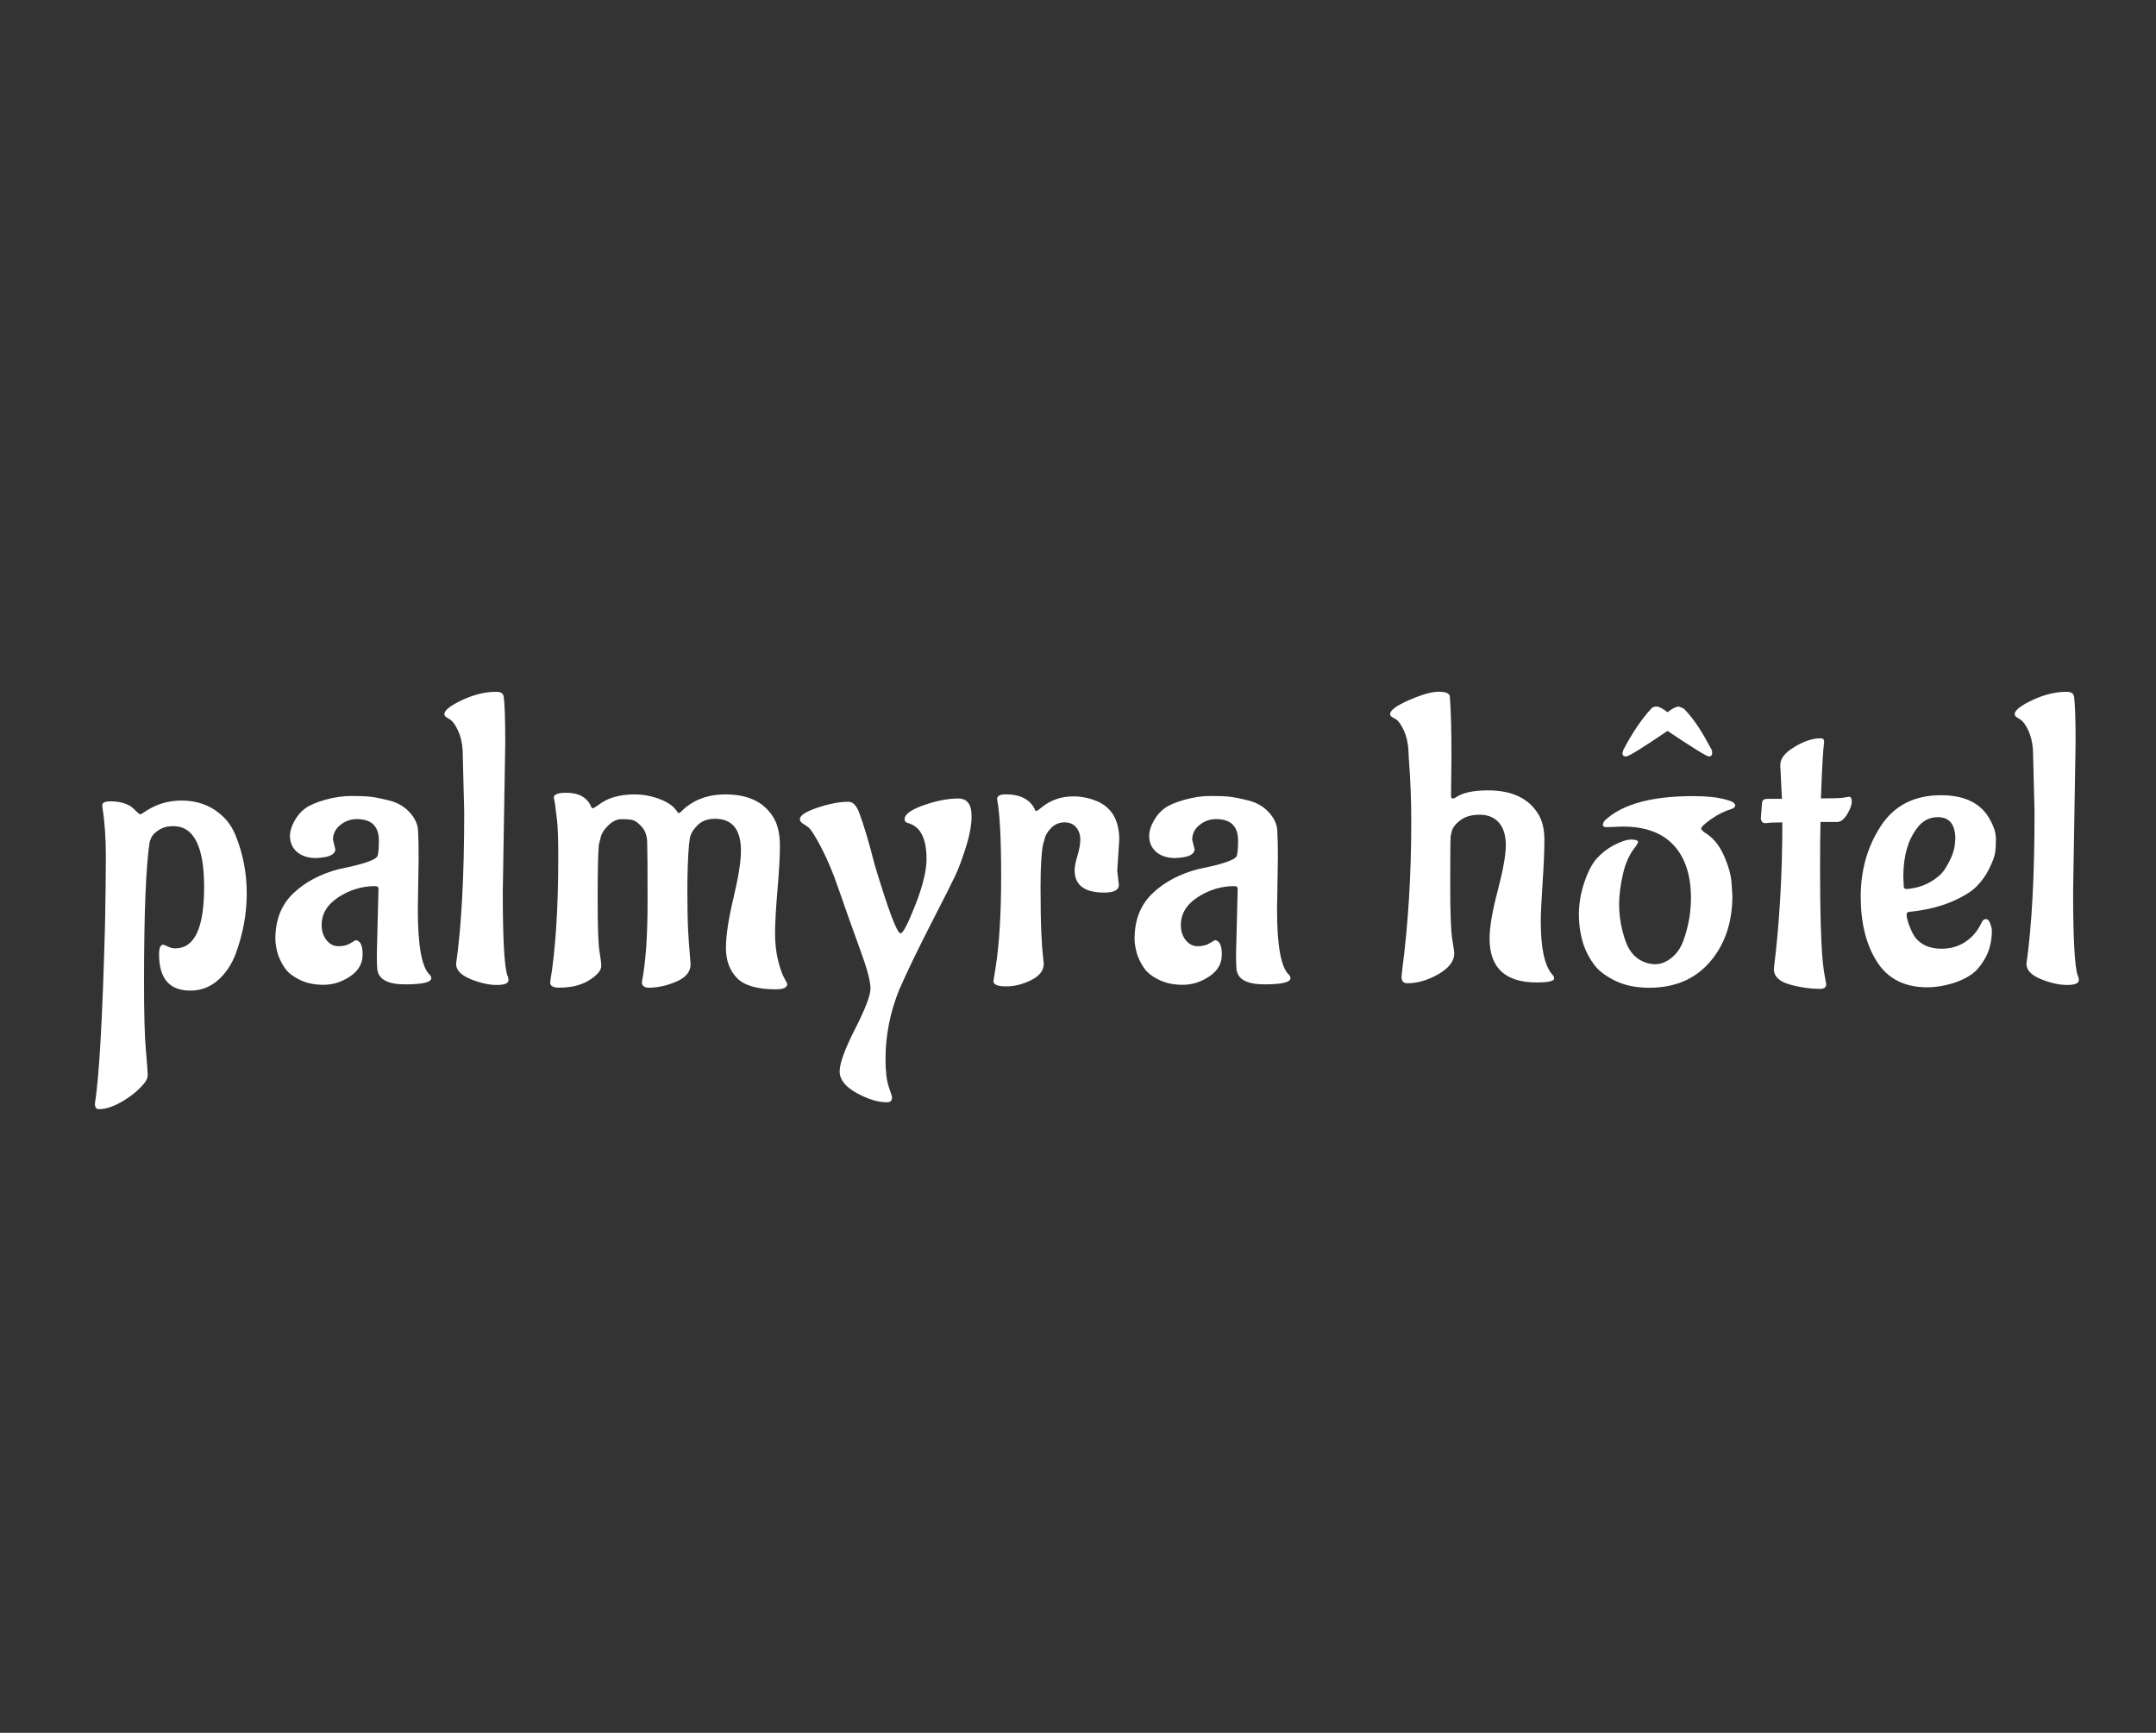<?xml version="1.0" encoding="utf-8"?>
<svg xmlns="http://www.w3.org/2000/svg" style="margin: auto; display: block; shape-rendering: auto;" width="285" height="229" preserveAspectRatio="xMidYMid">
<rect width="100%" height="100%" fill="#333333" stroke="none"/>
<style type="text/css">
  text {
    text-anchor: middle; font-size: 59px; opacity: 0;
  }
</style>
<g style="transform-origin: 142.5px 114.5px; transform: scale(0.641);">
<g transform="translate(142.5,114.5)">
  <g transform="translate(0,0)"><g class="path" style="transform: scale(0.91); transform-origin: -187.08px 18.235px; animation: 1.111s linear -0.677s infinite normal forwards running breath-883ab0f2-1ea6-4f93-b9e8-2983710831a9;"><path d="M3.68-14.08L3.68-14.08L3.68-14.08Q3.86-23.37 3.86-29.35L3.86-29.35L3.86-29.35Q3.86-35.33 3.04-40.76L3.04-40.76L3.04-40.76Q3.04-41.68 4.88-41.68L4.88-41.68L4.88-41.68Q6.72-41.68 8.05-41.22L8.05-41.22L8.05-41.22Q9.38-40.76 9.94-40.20L9.94-40.20L9.94-40.20Q11.41-38.73 11.64-38.73L11.64-38.73L11.64-38.73Q11.87-38.73 13.06-39.56L13.06-39.56L13.06-39.56Q16.65-41.86 21.02-41.86L21.02-41.86L21.02-41.86Q25.39-41.86 28.66-39.65L28.66-39.65L28.66-39.65Q31.92-37.44 33.30-33.86L33.30-33.86L33.30-33.86Q35.79-27.69 35.79-20.79L35.79-20.79L35.79-20.79Q35.79-13.98 33.30-7.18L33.30-7.18L33.30-7.18Q31.92-3.50 29.26-1.15L29.26-1.15L29.26-1.15Q26.59 1.20 23 1.20L23 1.20L23 1.20Q15.92 1.20 15.92-6.99L15.92-6.99L15.92-6.99Q15.92-9.20 16.84-9.20L16.84-9.20L16.84-9.20Q17.02-9.20 17.89-8.79L17.89-8.79L17.89-8.79Q18.77-8.37 19.60-8.37L19.60-8.37L19.60-8.37Q26.13-8.37 26.13-22.22L26.13-22.22L26.13-22.22Q26.13-36.06 19.14-36.06L19.14-36.06L19.14-36.06Q17.20-36.06 15.87-35.19L15.87-35.19L15.87-35.19Q14.54-34.32 14.17-33.49L14.17-33.49L13.80-32.57L13.80-32.57Q12.51-24.29 12.51-0.64L12.51-0.64L12.51-0.64Q12.51 10.03 12.93 14.67L12.93 14.67L12.93 14.67Q13.34 19.32 13.34 20.24L13.34 20.24L13.34 20.24Q13.34 21.16 12.79 21.90L12.79 21.90L12.79 21.90Q10.95 24.29 7.82 26.17L7.82 26.17L7.82 26.17Q4.69 28.06 2.30 28.06L2.30 28.06L2.30 28.06Q1.38 28.06 1.38 26.86L1.38 26.86L1.38 26.86Q2.85 17.57 3.68-14.08" fill="#ffffff" stroke="none" stroke-width="none" transform="translate(-205.665,25.135)" style="fill: rgb(255, 255, 255);"></path></g><g class="path" style="transform: scale(0.91); transform-origin: -149.45px 4.945px; animation: 1.111s linear -0.621s infinite normal forwards running breath-883ab0f2-1ea6-4f93-b9e8-2983710831a9;"><path d="M71.02-27.60L71.02-27.60L70.84-15.82L70.84-15.82Q70.84-3.59 73.51-1.10L73.51-1.10L73.51-1.10Q73.88-0.74 73.88-0.28L73.88-0.28L73.88-0.28Q73.88 1.10 67.94 1.10L67.94 1.10L67.94 1.10Q62.01 1.10 61.64-2.39L61.64-2.39L61.64-2.39Q61.55-3.22 61.55-5.80L61.55-5.80L61.92-20.52L61.92-20.52Q61.92-21.16 61.18-21.16L61.18-21.16L61.18-21.16Q56.76-21.16 52.90-18.68L52.90-18.68L52.90-18.68Q49.04-16.19 49.04-12.33L49.04-12.33L49.04-12.33Q49.04-10.30 50.14-8.92L50.14-8.92L50.14-8.92Q51.24-7.54 52.85-7.54L52.85-7.54L52.85-7.54Q54.46-7.54 55.52-8.19L55.52-8.19L55.52-8.19Q56.58-8.83 56.76-8.92L56.76-8.92L56.76-8.92Q58.33-8.74 58.33-5.66L58.33-5.66L58.33-5.66Q58.33-2.58 55.48-0.69L55.48-0.69L55.48-0.69Q52.62 1.20 49.50 1.20L49.50 1.20L49.50 1.20Q46.37 1.20 44.11 0.09L44.11 0.09L44.11 0.09Q41.86-1.01 40.85-2.39L40.85-2.39L40.85-2.39Q39.84-3.77 39.19-5.52L39.19-5.52L39.19-5.52Q38.55-7.64 38.55-9.20L38.55-9.20L38.55-9.20Q38.55-15.64 42.60-19.50L42.60-19.50L42.60-19.50Q46.64-23.37 52.99-25.02L52.99-25.02L52.99-25.02Q61.36-26.68 61.73-28.06L61.73-28.06L61.73-28.06Q62.01-29.07 62.01-31.46L62.01-31.46L62.01-31.46Q62.01-36.34 57.04-36.34L57.04-36.34L57.04-36.34Q54.92-36.34 53.27-35.01L53.27-35.01L53.27-35.01Q51.61-33.67 51.61-31.65L51.61-31.65L52.16-29.44L52.16-29.44Q51.98-27.88 48.85-27.60L48.85-27.60L47.84-27.51L47.84-27.51Q45.08-27.51 43.47-28.89L43.47-28.89L43.47-28.89Q41.86-30.27 41.86-32.57L41.86-32.57L41.86-32.57Q41.86-34.04 42.83-35.83L42.83-35.83L42.83-35.83Q43.79-37.63 45.26-38.73L45.26-38.73L45.26-38.73Q46.74-39.84 49.82-40.71L49.82-40.71L49.82-40.71Q52.90-41.58 55.75-41.58L55.75-41.58L55.75-41.58Q58.60-41.58 60.17-41.40L60.17-41.40L60.17-41.40Q61.73-41.22 64.45-40.53L64.45-40.53L64.45-40.53Q67.16-39.84 68.95-37.90L68.95-37.90L68.95-37.90Q70.75-35.97 70.89-33.81L70.89-33.81L70.89-33.81Q71.02-31.65 71.02-27.60" fill="#ffffff" stroke="none" stroke-width="none" transform="translate(-205.665,25.135)" style="fill: rgb(255, 255, 255);"></path></g><g class="path" style="transform: scale(0.91); transform-origin: -124.06px -5.775px; animation: 1.111s linear -0.564s infinite normal forwards running breath-883ab0f2-1ea6-4f93-b9e8-2983710831a9;"><path d="M88.14-52.62L88.14-52.62L87.58-18.86L87.58-18.86Q87.58-3.04 88.60 0.09L88.60 0.09L88.60 0.09Q88.87 0.64 88.87 1.20L88.87 1.20L88.87 1.20Q88.87 2.30 86.20 2.30L86.20 2.30L86.20 2.30Q83.54 2.30 80.27 0.97L80.27 0.97L80.27 0.97Q77.00-0.37 77.00-2.48L77.00-2.48L77.00-2.48Q78.84-15.36 78.84-36.89L78.84-36.89L78.48-50.97L78.48-50.97Q78.29-53.54 77.42-55.38L77.42-55.38L77.42-55.38Q76.54-57.22 75.72-57.78L75.72-57.78L74.98-58.24L74.98-58.24Q74.34-58.60 74.34-59.06L74.34-59.06L74.34-59.06Q74.34-60.35 78.34-62.24L78.34-62.24L78.34-62.24Q82.34-64.12 86.11-64.12L86.11-64.12L86.11-64.12Q87.58-64.12 87.77-63.11L87.77-63.11L87.77-63.11Q88.14-60.72 88.14-52.62" fill="#ffffff" stroke="none" stroke-width="none" transform="translate(-205.665,25.135)" style="fill: rgb(255, 255, 255);"></path></g><g class="path" style="transform: scale(0.91); transform-origin: -84.41px 5.08px; animation: 1.111s linear -0.508s infinite normal forwards running breath-883ab0f2-1ea6-4f93-b9e8-2983710831a9;"><path d="M115.18 0.55L115.18 0.55L115.18 0.55Q116.47-5.89 116.47-17.53L116.47-17.53L116.47-17.53Q116.47-29.16 116.38-31.28L116.38-31.28L116.38-31.28Q116.29-33.40 115.09-34.68L115.09-34.68L115.09-34.68Q113.90-35.97 113.02-36.16L113.02-36.16L113.02-36.16Q112.15-36.34 110.58-36.34L110.58-36.34L110.58-36.34Q109.02-36.34 107.55-34.91L107.55-34.91L107.55-34.91Q106.08-33.49 105.80-32.02L105.80-32.02L105.43-30.54L105.43-30.54Q105.16-27.78 105.16-18.31L105.16-18.31L105.16-18.31Q105.16-8.83 105.57-6.39L105.57-6.39L105.57-6.39Q105.98-3.96 105.98-3.13L105.98-3.13L105.98-3.13Q105.98-2.30 105.25-1.47L105.25-1.47L105.25-1.47Q102.12 1.84 96.42 1.84L96.42 1.84L96.42 1.84Q94.39 1.84 94.39 0.64L94.39 0.64L94.39 0.64Q96.23-10.40 96.23-27.51L96.23-27.51L96.23-27.51Q96.23-33.86 95.96-36.06L95.96-36.06L95.59-39.01L95.59-39.01Q95.50-40.02 95.22-41.22L95.22-41.22L95.22-41.22Q95.22-42.32 98.07-42.32L98.07-42.32L98.07-42.32Q102.30-42.32 103.68-39.19L103.68-39.19L103.68-39.19Q103.78-38.82 104.05-38.82L104.05-38.82L104.05-38.82Q104.33-38.82 105.34-39.56L105.34-39.56L105.34-39.56Q108.38-41.95 113.53-41.95L113.53-41.95L113.53-41.95Q116.47-41.95 119.32-40.85L119.32-40.85L119.32-40.85Q122.18-39.74 123.28-37.90L123.28-37.90L123.28-37.90Q123.37-37.72 123.56-37.72L123.56-37.72L123.56-37.72Q123.74-37.72 124.11-38.09L124.11-38.09L124.11-38.09Q127.97-41.95 134.14-41.95L134.14-41.95L134.14-41.95Q142.32-41.95 145.36-36.06L145.36-36.06L145.36-36.06Q146.46-33.76 146.46-30.27L146.46-30.27L146.46-30.27Q146.46-26.77 145.91-20.33L145.91-20.33L145.91-20.33Q145.36-13.89 145.36-10.49L145.36-10.49L145.36-10.49Q145.36-7.08 146.05-4.32L146.05-4.32L146.05-4.32Q146.74-1.56 147.43-0.37L147.43-0.37L147.43-0.37Q148.12 0.83 148.12 1.01L148.12 1.01L148.12 1.01Q148.12 2.21 145.54 2.21L145.54 2.21L145.54 2.21Q139.20 2.21 136.71-0.37L136.71-0.37L136.71-0.37Q134.23-2.94 134.23-7.13L134.23-7.13L134.23-7.13Q134.23-11.32 135.93-18.45L135.93-18.45L135.93-18.45Q137.63-25.58 137.63-29.16L137.63-29.16L137.63-29.16Q137.63-36.43 131.74-36.43L131.74-36.43L131.74-36.43Q129.26-36.43 127.79-34.96L127.79-34.96L127.79-34.96Q126.32-33.49 126.04-32.02L126.04-32.02L125.86-30.54L125.86-30.54Q125.49-26.31 125.49-20.33L125.49-20.33L125.49-20.33Q125.49-14.35 125.67-10.99L125.67-10.99L125.67-10.99Q125.86-7.64 126.04-5.75L126.04-5.75L126.04-5.75Q126.22-3.86 126.22-3.50L126.22-3.50L126.22-3.50Q126.22-0.92 123.00 0.46L123.00 0.46L123.00 0.46Q119.78 1.84 116.75 1.84L116.75 1.84L116.75 1.84Q115.18 1.84 115.18 0.55" fill="#ffffff" stroke="none" stroke-width="none" transform="translate(-205.665,25.135)" style="fill: rgb(255, 255, 255);"></path></g><g class="path" style="transform: scale(0.91); transform-origin: -39.65px 17.315px; animation: 1.111s linear -0.451s infinite normal forwards running breath-883ab0f2-1ea6-4f93-b9e8-2983710831a9;"><path d="M167.44 25.48L167.44 25.48L167.44 25.48Q167.44 26.59 166.34 26.59L166.34 26.59L166.24 26.59L166.24 26.59Q163.21 26.59 159.39 24.47L159.39 24.47L159.39 24.47Q155.57 22.36 155.57 19.60L155.57 19.60L155.57 19.60Q155.57 16.84 159.07 9.98L159.07 9.98L159.07 9.98Q162.56 3.13 162.56 0.83L162.56 0.83L162.56 0.83Q162.56-1.66 160.17-8.10L160.17-8.10L160.17-8.10Q157.14-16.47 155.34-21.71L155.34-21.71L155.34-21.71Q153.55-26.96 151.48-30.96L151.48-30.96L151.48-30.96Q149.41-34.96 148.49-35.70L148.49-35.70L147.57-36.34L147.57-36.34Q146.56-36.89 146.56-37.54L146.56-37.54L146.56-37.54Q146.56-38.82 150.56-40.16L150.56-40.16L150.56-40.16Q154.56-41.49 157.60-41.49L157.60-41.49L157.60-41.49Q158.98-41.49 159.90-39.28L159.90-39.28L159.90-39.28Q161.55-34.96 163.48-27.32L163.48-27.32L163.48-27.32Q168.18-11.68 169.37-11.68L169.37-11.68L169.37-11.68Q170.20-11.68 172.73-18.12L172.73-18.12L172.73-18.12Q175.26-24.56 175.26-28.52L175.26-28.52L175.26-28.52Q175.26-35.42 171.21-36.62L171.21-36.62L171.21-36.62Q170.29-36.80 170.29-37.54L170.29-37.54L170.29-37.54Q170.29-39.19 174.62-40.71L174.62-40.71L174.62-40.71Q178.94-42.23 182.44-42.23L182.44-42.23L182.44-42.23Q185.47-42.23 185.47-38.27L185.47-38.27L185.47-38.27Q185.47-35.24 184.18-31.19L184.18-31.19L184.18-31.19Q182.90-27.14 181.79-24.79L181.79-24.79L181.79-24.79Q180.69-22.45 176.32-13.94L176.32-13.94L176.32-13.94Q171.95-5.43 169.10 1.01L169.10 1.01L169.10 1.01Q165.97 8.74 165.97 16.74L165.97 16.74L165.97 16.74Q165.97 20.98 166.70 23.09L166.70 23.09L166.70 23.09Q167.44 25.21 167.44 25.48" fill="#ffffff" stroke="none" stroke-width="none" transform="translate(-205.665,25.135)" style="fill: rgb(255, 255, 255);"></path></g><g class="path" style="transform: scale(0.91); transform-origin: -4.465px 4.94px; animation: 1.111s linear -0.395s infinite normal forwards running breath-883ab0f2-1ea6-4f93-b9e8-2983710831a9;"><path d="M215.46-31.65L215.00-24.66L215.37-21.44L215.37-21.44Q215.37-19.69 212.06-19.69L212.06-19.69L212.06-19.69Q205.34-19.69 205.34-24.75L205.34-24.75L205.34-24.75Q205.34-25.94 205.99-28.06L205.99-28.06L205.99-28.06Q206.63-30.18 206.63-31.74L206.63-31.74L206.63-31.74Q206.63-33.30 205.71-34.45L205.71-34.45L205.71-34.45Q204.79-35.60 203.04-35.60L203.04-35.60L203.04-35.60Q201.30-35.60 200.05-34.36L200.05-34.36L200.05-34.36Q198.81-33.12 198.54-31.83L198.54-31.83L198.17-30.54L198.17-30.54Q197.62-27.69 197.62-21.02L197.62-21.02L197.62-21.02Q197.62-14.35 197.80-10.53L197.80-10.53L197.80-10.53Q197.98-6.72 198.17-5.29L198.17-5.29L198.17-5.29Q198.35-3.86 198.35-3.59L198.35-3.59L198.35-3.59Q198.35-1.29 195.50 0.14L195.50 0.14L195.50 0.14Q192.65 1.56 189.80 1.56L189.80 1.56L189.80 1.56Q186.94 1.56 186.94 0.37L186.94 0.37L187.40-2.48L187.40-2.48Q188.69-10.49 188.69-23.37L188.69-23.37L188.69-23.37Q188.69-36.25 187.77-40.85L187.77-40.85L187.77-40.85Q187.77-41.95 189.70-41.95L189.70-41.95L189.70-41.95Q194.67-41.95 196.33-38.55L196.33-38.55L196.33-38.55Q196.42-38.18 196.65-38.18L196.65-38.18L196.65-38.18Q196.88-38.18 197.89-39.01L197.89-39.01L197.89-39.01Q200.93-41.49 205.07-41.49L205.07-41.49L205.07-41.49Q207.64-41.49 210.22-40.48L210.22-40.48L210.22-40.48Q215.46-38.36 215.46-31.65L215.46-31.65" fill="#ffffff" stroke="none" stroke-width="none" transform="translate(-205.665,25.135)" style="fill: rgb(255, 255, 255);"></path></g><g class="path" style="transform: scale(0.91); transform-origin: 27.74px 4.945px; animation: 1.111s linear -0.338s infinite normal forwards running breath-883ab0f2-1ea6-4f93-b9e8-2983710831a9;"><path d="M248.22-27.60L248.22-27.60L248.03-15.82L248.03-15.82Q248.03-3.59 250.70-1.10L250.70-1.10L250.70-1.10Q251.07-0.74 251.07-0.28L251.07-0.28L251.07-0.28Q251.07 1.10 245.13 1.10L245.13 1.10L245.13 1.10Q239.20 1.10 238.83-2.39L238.83-2.39L238.83-2.39Q238.74-3.22 238.74-5.80L238.74-5.80L239.11-20.52L239.11-20.52Q239.11-21.16 238.37-21.16L238.37-21.16L238.37-21.16Q233.96-21.16 230.09-18.68L230.09-18.68L230.09-18.68Q226.23-16.19 226.23-12.33L226.23-12.33L226.23-12.33Q226.23-10.30 227.33-8.92L227.33-8.92L227.33-8.92Q228.44-7.54 230.05-7.54L230.05-7.54L230.05-7.54Q231.66-7.54 232.71-8.19L232.71-8.19L232.71-8.19Q233.77-8.83 233.96-8.92L233.96-8.92L233.96-8.92Q235.52-8.74 235.52-5.66L235.52-5.66L235.52-5.66Q235.52-2.58 232.67-0.69L232.67-0.69L232.67-0.69Q229.82 1.20 226.69 1.20L226.69 1.20L226.69 1.20Q223.56 1.20 221.31 0.09L221.31 0.09L221.31 0.09Q219.05-1.01 218.04-2.39L218.04-2.39L218.04-2.39Q217.03-3.77 216.38-5.52L216.38-5.52L216.38-5.52Q215.74-7.64 215.74-9.20L215.74-9.20L215.74-9.20Q215.74-15.64 219.79-19.50L219.79-19.50L219.79-19.50Q223.84-23.37 230.18-25.02L230.18-25.02L230.18-25.02Q238.56-26.68 238.92-28.06L238.92-28.06L238.92-28.06Q239.20-29.07 239.20-31.46L239.20-31.46L239.20-31.46Q239.20-36.34 234.23-36.34L234.23-36.34L234.23-36.34Q232.12-36.34 230.46-35.01L230.46-35.01L230.46-35.01Q228.80-33.67 228.80-31.65L228.80-31.65L229.36-29.44L229.36-29.44Q229.17-27.88 226.04-27.60L226.04-27.60L225.03-27.51L225.03-27.51Q222.27-27.51 220.66-28.89L220.66-28.89L220.66-28.89Q219.05-30.27 219.05-32.57L219.05-32.57L219.05-32.57Q219.05-34.04 220.02-35.83L220.02-35.83L220.02-35.83Q220.98-37.63 222.46-38.73L222.46-38.73L222.46-38.73Q223.93-39.84 227.01-40.71L227.01-40.71L227.01-40.71Q230.09-41.58 232.94-41.58L232.94-41.58L232.94-41.58Q235.80-41.58 237.36-41.40L237.36-41.40L237.36-41.40Q238.92-41.22 241.64-40.53L241.64-40.53L241.64-40.53Q244.35-39.84 246.15-37.90L246.15-37.90L246.15-37.90Q247.94-35.97 248.08-33.81L248.08-33.81L248.08-33.81Q248.22-31.65 248.22-27.60" fill="#ffffff" stroke="none" stroke-width="none" transform="translate(-205.665,25.135)" style="fill: rgb(255, 255, 255);"></path></g><g class="path" style="transform: scale(0.91); transform-origin: 81.28px -5.96px; animation: 1.111s linear -0.282s infinite normal forwards running breath-883ab0f2-1ea6-4f93-b9e8-2983710831a9;"><path d="M282.26-49.40L282.26-49.40L282.16-40.48L282.16-40.48Q282.16-39.93 282.53-39.93L282.53-39.93L282.53-39.93Q282.90-39.93 283.27-40.20L283.27-40.20L283.27-40.20Q285.57-41.77 290.54-41.77L290.54-41.77L290.54-41.77Q298.91-41.77 302.13-36.06L302.13-36.06L302.13-36.06Q303.32-33.95 303.32-30.45L303.32-30.45L303.32-30.45Q303.32-26.96 302.91-20.79L302.91-20.79L302.91-20.79Q302.50-14.63 302.50-12.05L302.50-12.05L302.50-12.05Q302.50-3.04 305.07-0.09L305.07-0.09L305.07-0.09Q305.53 0.37 305.53 0.83L305.53 0.83L305.53 0.83Q305.53 1.75 301.58 1.75L301.58 1.75L301.58 1.75Q290.90 1.75 290.90-8.19L290.90-8.19L290.90-8.19Q290.90-12.05 292.74-19.04L292.74-19.04L292.74-19.04Q294.58-26.04 294.58-29.35L294.58-29.35L294.58-29.35Q294.58-32.66 293.02-34.45L293.02-34.45L293.02-34.45Q291.46-36.25 288.70-36.25L288.70-36.25L288.70-36.25Q285.94-36.25 284.33-35.05L284.33-35.05L284.33-35.05Q282.72-33.86 282.35-32.57L282.35-32.57L282.07-31.37L282.07-31.37Q281.98-29.62 281.98-20.24L281.98-20.24L281.98-20.24Q281.98-10.86 282.44-8.05L282.44-8.05L282.44-8.05Q282.90-5.24 282.90-4.88L282.90-4.88L282.90-4.88Q282.90-2.21 279.31-0.14L279.31-0.14L279.31-0.14Q275.72 1.93 272.23 1.93L272.23 1.93L272.23 1.93Q270.94 1.93 270.94 0.46L270.94 0.46L271.12-1.29L271.12-1.29Q273.15-16.74 273.15-34.78L273.15-34.78L273.15-34.78Q273.15-41.77 272.60-48.94L272.60-48.94L272.50-50.97L272.50-50.97Q272.32-53.54 271.45-55.38L271.45-55.38L271.45-55.38Q270.57-57.22 269.84-57.78L269.84-57.78L269.01-58.24L269.01-58.24Q268.36-58.60 268.36-59.06L268.36-59.06L268.36-59.06Q268.36-60.35 272.69-62.24L272.69-62.24L272.69-62.24Q277.01-64.12 279.36-64.12L279.36-64.12L279.36-64.12Q281.70-64.12 281.89-63.11L281.89-63.11L281.89-63.11Q282.26-58.42 282.26-49.40" fill="#ffffff" stroke="none" stroke-width="none" transform="translate(-205.665,25.135)" style="fill: rgb(255, 255, 255);"></path></g><g class="path" style="transform: scale(0.91); transform-origin: 121.53px -27.81px; animation: 1.111s linear -0.226s infinite normal forwards running breath-883ab0f2-1ea6-4f93-b9e8-2983710831a9;"><path d="M337.36-48.12L337.36-48.12L337.36-48.12Q337.36-47.29 336.63-47.29L336.63-47.29L336.63-47.29Q335.89-47.29 327.24-53.08L327.24-53.08L327.24-53.08Q318.69-47.29 317.86-47.29L317.86-47.29L317.86-47.29Q317.03-47.29 317.03-48.02L317.03-48.02L317.22-48.76L317.22-48.76Q320.25-54.56 323.56-58.14L323.56-58.14L323.56-58.14Q323.93-58.60 324.76-58.60L324.76-58.60L324.76-58.60Q325.59-58.60 327.24-57.32L327.24-57.32L327.24-57.32Q328.90-58.60 329.82-58.60L329.82-58.60L330.92-58.14L330.92-58.14Q333.68-55.38 336.35-50.42L336.35-50.42L337.27-48.76L337.27-48.76Q337.36-48.48 337.36-48.12" fill="#ffffff" stroke="none" stroke-width="none" transform="translate(-205.665,25.135)" style="fill: rgb(255, 255, 255);"></path></g><g class="path" style="transform: scale(0.91); transform-origin: 119.415px 5.265px; animation: 1.111s linear -0.169s infinite normal forwards running breath-883ab0f2-1ea6-4f93-b9e8-2983710831a9;"><path d="M317.31-34.68L317.31-34.68L317.31-34.68Q314.92-34.59 313.86-34.55L313.86-34.55L313.86-34.55Q312.80-34.50 312.80-35.05L312.80-35.05L312.80-35.05Q312.80-35.60 313.35-36.16L313.35-36.16L313.35-36.16Q319.24-41.58 333.22-41.58L333.22-41.58L333.22-41.58Q338.01-41.58 340.77-40.76L340.77-40.76L341.69-40.48L341.69-40.48Q342.79-40.02 342.79-39.47L342.79-39.47L342.79-39.47Q342.79-39.01 342.15-38.73L342.15-38.73L342.15-38.73Q339.66-38.00 337.36-36.39L337.36-36.39L337.36-36.39Q335.06-34.78 335.06-34.13L335.06-34.13L335.62-33.49L335.62-33.49Q338.56-31.83 340.17-28.24L340.17-28.24L340.17-28.24Q341.78-24.66 341.96-21.90L341.96-21.90L342.15-19.04L342.15-19.04Q342.15-9.94 337.09-4.05L337.09-4.05L337.09-4.05Q332.03 1.84 323.29 1.84L323.29 1.84L323.29 1.84Q318.87 1.84 315.65 0.28L315.65 0.28L315.65 0.28Q312.43-1.29 310.91-3.27L310.91-3.27L310.91-3.27Q309.40-5.24 308.48-7.73L308.48-7.73L308.48-7.73Q307.37-11.13 307.37-14.77L307.37-14.77L307.37-14.77Q307.37-18.40 308.61-22.08L308.61-22.08L308.61-22.08Q309.86-25.76 311.47-27.51L311.47-27.51L311.47-27.51Q313.08-29.26 315.10-30.36L315.10-30.36L315.10-30.36Q317.68-31.74 319.24-31.74L319.24-31.74L319.24-31.74Q320.80-31.74 320.80-31.10L320.80-31.10L320.25-30.18L320.25-30.18Q318.23-27.78 317.35-23.92L317.35-23.92L317.35-23.92Q316.48-20.06 316.48-17.07L316.48-17.07L316.48-17.07Q316.48-14.08 317.22-11.13L317.22-11.13L317.22-11.13Q317.95-8.19 318.87-6.76L318.87-6.76L318.87-6.76Q319.79-5.34 320.99-4.60L320.99-4.60L320.99-4.60Q322.74-3.50 324.67-3.50L324.67-3.50L324.67-3.50Q326.60-3.50 328.44-5.01L328.44-5.01L328.44-5.01Q330.28-6.53 331.11-9.02L331.11-9.02L331.11-9.02Q332.76-13.62 332.76-18.49L332.76-18.49L332.76-18.49Q332.76-26.22 328.85-30.45L328.85-30.45L328.85-30.45Q324.94-34.68 317.31-34.68" fill="#ffffff" stroke="none" stroke-width="none" transform="translate(-205.665,25.135)" style="fill: rgb(255, 255, 255);"></path></g><g class="path" style="transform: scale(0.91); transform-origin: 150.19px -0.58px; animation: 1.111s linear -0.113s infinite normal forwards running breath-883ab0f2-1ea6-4f93-b9e8-2983710831a9;"><path d="M345.55-35.88L345.55-35.88L345.83-39.56L345.83-39.56Q345.92-40.39 347.12-40.39L347.12-40.39L350.34-40.39L349.97-47.75L349.97-48.12L349.97-48.12Q349.97-50.23 353.19-52.16L353.19-52.16L353.19-52.16Q356.41-54.10 359.08-54.10L359.08-54.10L359.08-54.10Q359.90-54.10 359.90-53.36L359.90-53.36L359.90-53.27L359.90-53.27Q359.54-50.78 359.17-40.48L359.17-40.48L359.17-40.48Q363.22-40.48 364.32-40.66L364.32-40.66L364.32-40.66Q365.42-40.85 365.52-40.85L365.52-40.85L365.52-40.85Q366.16-40.85 366.16-39.74L366.16-39.74L366.16-39.74Q366.16-38.64 365.15-36.94L365.15-36.94L365.15-36.94Q364.14-35.24 362.94-35.14L362.94-35.14L359.08-35.14L359.08-35.14Q358.98-32.02 358.98-24.61L358.98-24.61L358.98-24.61Q358.98-17.20 359.12-12.42L359.12-12.42L359.12-12.42Q359.26-7.64 359.44-5.20L359.44-5.20L359.44-5.20Q359.63-2.76 359.86-1.29L359.86-1.29L359.86-1.29Q360.09 0.18 360.23 0.83L360.23 0.83L360.23 0.83Q360.36 1.47 360.36 1.66L360.36 1.66L360.36 1.66Q360.36 2.58 359.17 2.67L359.17 2.67L359.17 2.67Q355.58 2.67 352.04 1.66L352.04 1.66L352.04 1.66Q348.50 0.64 348.50-1.84L348.50-1.84L348.50-1.84Q350.43-17.30 350.43-35.05L350.43-35.05L350.43-35.05Q347.94-35.05 346.66-34.87L346.66-34.87L346.56-34.87L346.56-34.87Q345.74-34.87 345.55-35.88" fill="#ffffff" stroke="none" stroke-width="none" transform="translate(-205.665,25.135)" style="fill: rgb(255, 255, 255);"></path></g><g class="path" style="transform: scale(0.91); transform-origin: 175.355px 5.125px; animation: 1.111s linear -0.056s infinite normal forwards running breath-883ab0f2-1ea6-4f93-b9e8-2983710831a9;"><path d="M375.36-23.37L375.36-23.37L375.45-21.07L375.45-21.07Q375.45-20.52 376.19-20.52L376.19-20.52L376.19-20.52Q379.13-20.79 381.34-22.03L381.34-22.03L381.34-22.03Q383.55-23.28 384.65-24.84L384.65-24.84L384.65-24.84Q386.86-28.24 387.04-30.73L387.04-30.73L387.14-31.83L387.14-31.83Q387.14-36.80 383.18-36.80L383.18-36.80L383.18-36.80Q380.24-36.80 378.40-34.22L378.40-34.22L378.40-34.22Q375.36-30.18 375.36-23.37zM395.42-11.13L395.42-11.13L395.42-11.13Q395.42-7.64 393.99-5.01L393.99-5.01L393.99-5.01Q392.56-2.39 390.77-1.15L390.77-1.15L390.77-1.15Q388.98 0.09 386.58 0.83L386.58 0.83L386.58 0.83Q383.55 1.75 380.79 1.75L380.79 1.75L380.79 1.75Q373.06 1.75 369.38-4.05L369.38-4.05L369.38-4.05Q365.70-9.84 365.70-18.81L365.70-18.81L365.70-18.81Q365.70-27.78 370.25-34.78L370.25-34.78L370.25-34.78Q374.81-41.77 383.92-41.77L383.92-41.77L383.92-41.77Q392.20-41.77 395.14-35.97L395.14-35.97L395.14-35.97Q396.34-33.76 396.34-31.79L396.34-31.79L396.34-31.79Q396.34-29.81 396.15-28.66L396.15-28.66L396.15-28.66Q395.97-27.51 394.86-25.21L394.86-25.21L394.86-25.21Q393.76-22.91 391.92-21.07L391.92-21.07L391.92-21.07Q390.08-19.23 386.12-17.57L386.12-17.57L386.12-17.57Q382.17-15.92 376.83-15.36L376.83-15.36L376.83-15.36Q376.10-15.36 376.10-14.72L376.10-14.72L376.10-14.72Q376.10-13.89 376.69-12.28L376.69-12.28L376.69-12.28Q377.29-10.67 378.03-9.57L378.03-9.57L378.03-9.57Q380.05-6.99 384.01-6.99L384.01-6.99L384.01-6.99Q387.96-6.99 390.72-9.57L390.72-9.57L390.72-9.57Q392.20-10.95 393.12-12.97L393.12-12.97L393.12-12.97Q393.48-13.71 394.08-13.71L394.08-13.71L394.08-13.71Q394.68-13.71 395.05-12.70L395.05-12.70L395.05-12.70Q395.42-11.68 395.42-11.13" fill="#ffffff" stroke="none" stroke-width="none" transform="translate(-205.665,25.135)" style="fill: rgb(255, 255, 255);"></path></g><g class="path" style="transform: scale(0.91); transform-origin: 199.78px -5.775px; animation: 1.111s linear 0s infinite normal forwards running breath-883ab0f2-1ea6-4f93-b9e8-2983710831a9;"><path d="M411.98-52.62L411.98-52.62L411.42-18.86L411.42-18.86Q411.42-3.04 412.44 0.09L412.44 0.09L412.44 0.09Q412.71 0.64 412.71 1.20L412.71 1.20L412.71 1.20Q412.71 2.30 410.04 2.30L410.04 2.30L410.04 2.30Q407.38 2.30 404.11 0.97L404.11 0.97L404.11 0.97Q400.84-0.37 400.84-2.48L400.84-2.48L400.84-2.48Q402.68-15.36 402.68-36.89L402.68-36.89L402.32-50.97L402.32-50.97Q402.13-53.54 401.26-55.38L401.26-55.38L401.26-55.38Q400.38-57.22 399.56-57.78L399.56-57.78L398.82-58.24L398.82-58.24Q398.18-58.60 398.18-59.06L398.18-59.06L398.18-59.06Q398.18-60.35 402.18-62.24L402.18-62.24L402.18-62.24Q406.18-64.12 409.95-64.12L409.95-64.12L409.95-64.12Q411.42-64.12 411.61-63.11L411.61-63.11L411.61-63.11Q411.98-60.72 411.98-52.62" fill="#ffffff" stroke="none" stroke-width="none" transform="translate(-205.665,25.135)" style="fill: rgb(255, 255, 255);"></path></g></g>
</g>
</g>
<style id="breath-883ab0f2-1ea6-4f93-b9e8-2983710831a9" data-anikit="">@keyframes breath-883ab0f2-1ea6-4f93-b9e8-2983710831a9
{
  0% {
    animation-timing-function: cubic-bezier(0.965,0.241,-0.07,0.791);
    transform: scale(0.91);
  }
  51% {
    animation-timing-function: cubic-bezier(0.923,0.263,-0.031,0.763);
    transform: scale(1.03);
  }
  100% {
    transform: scale(0.91);
  }
}</style></svg>